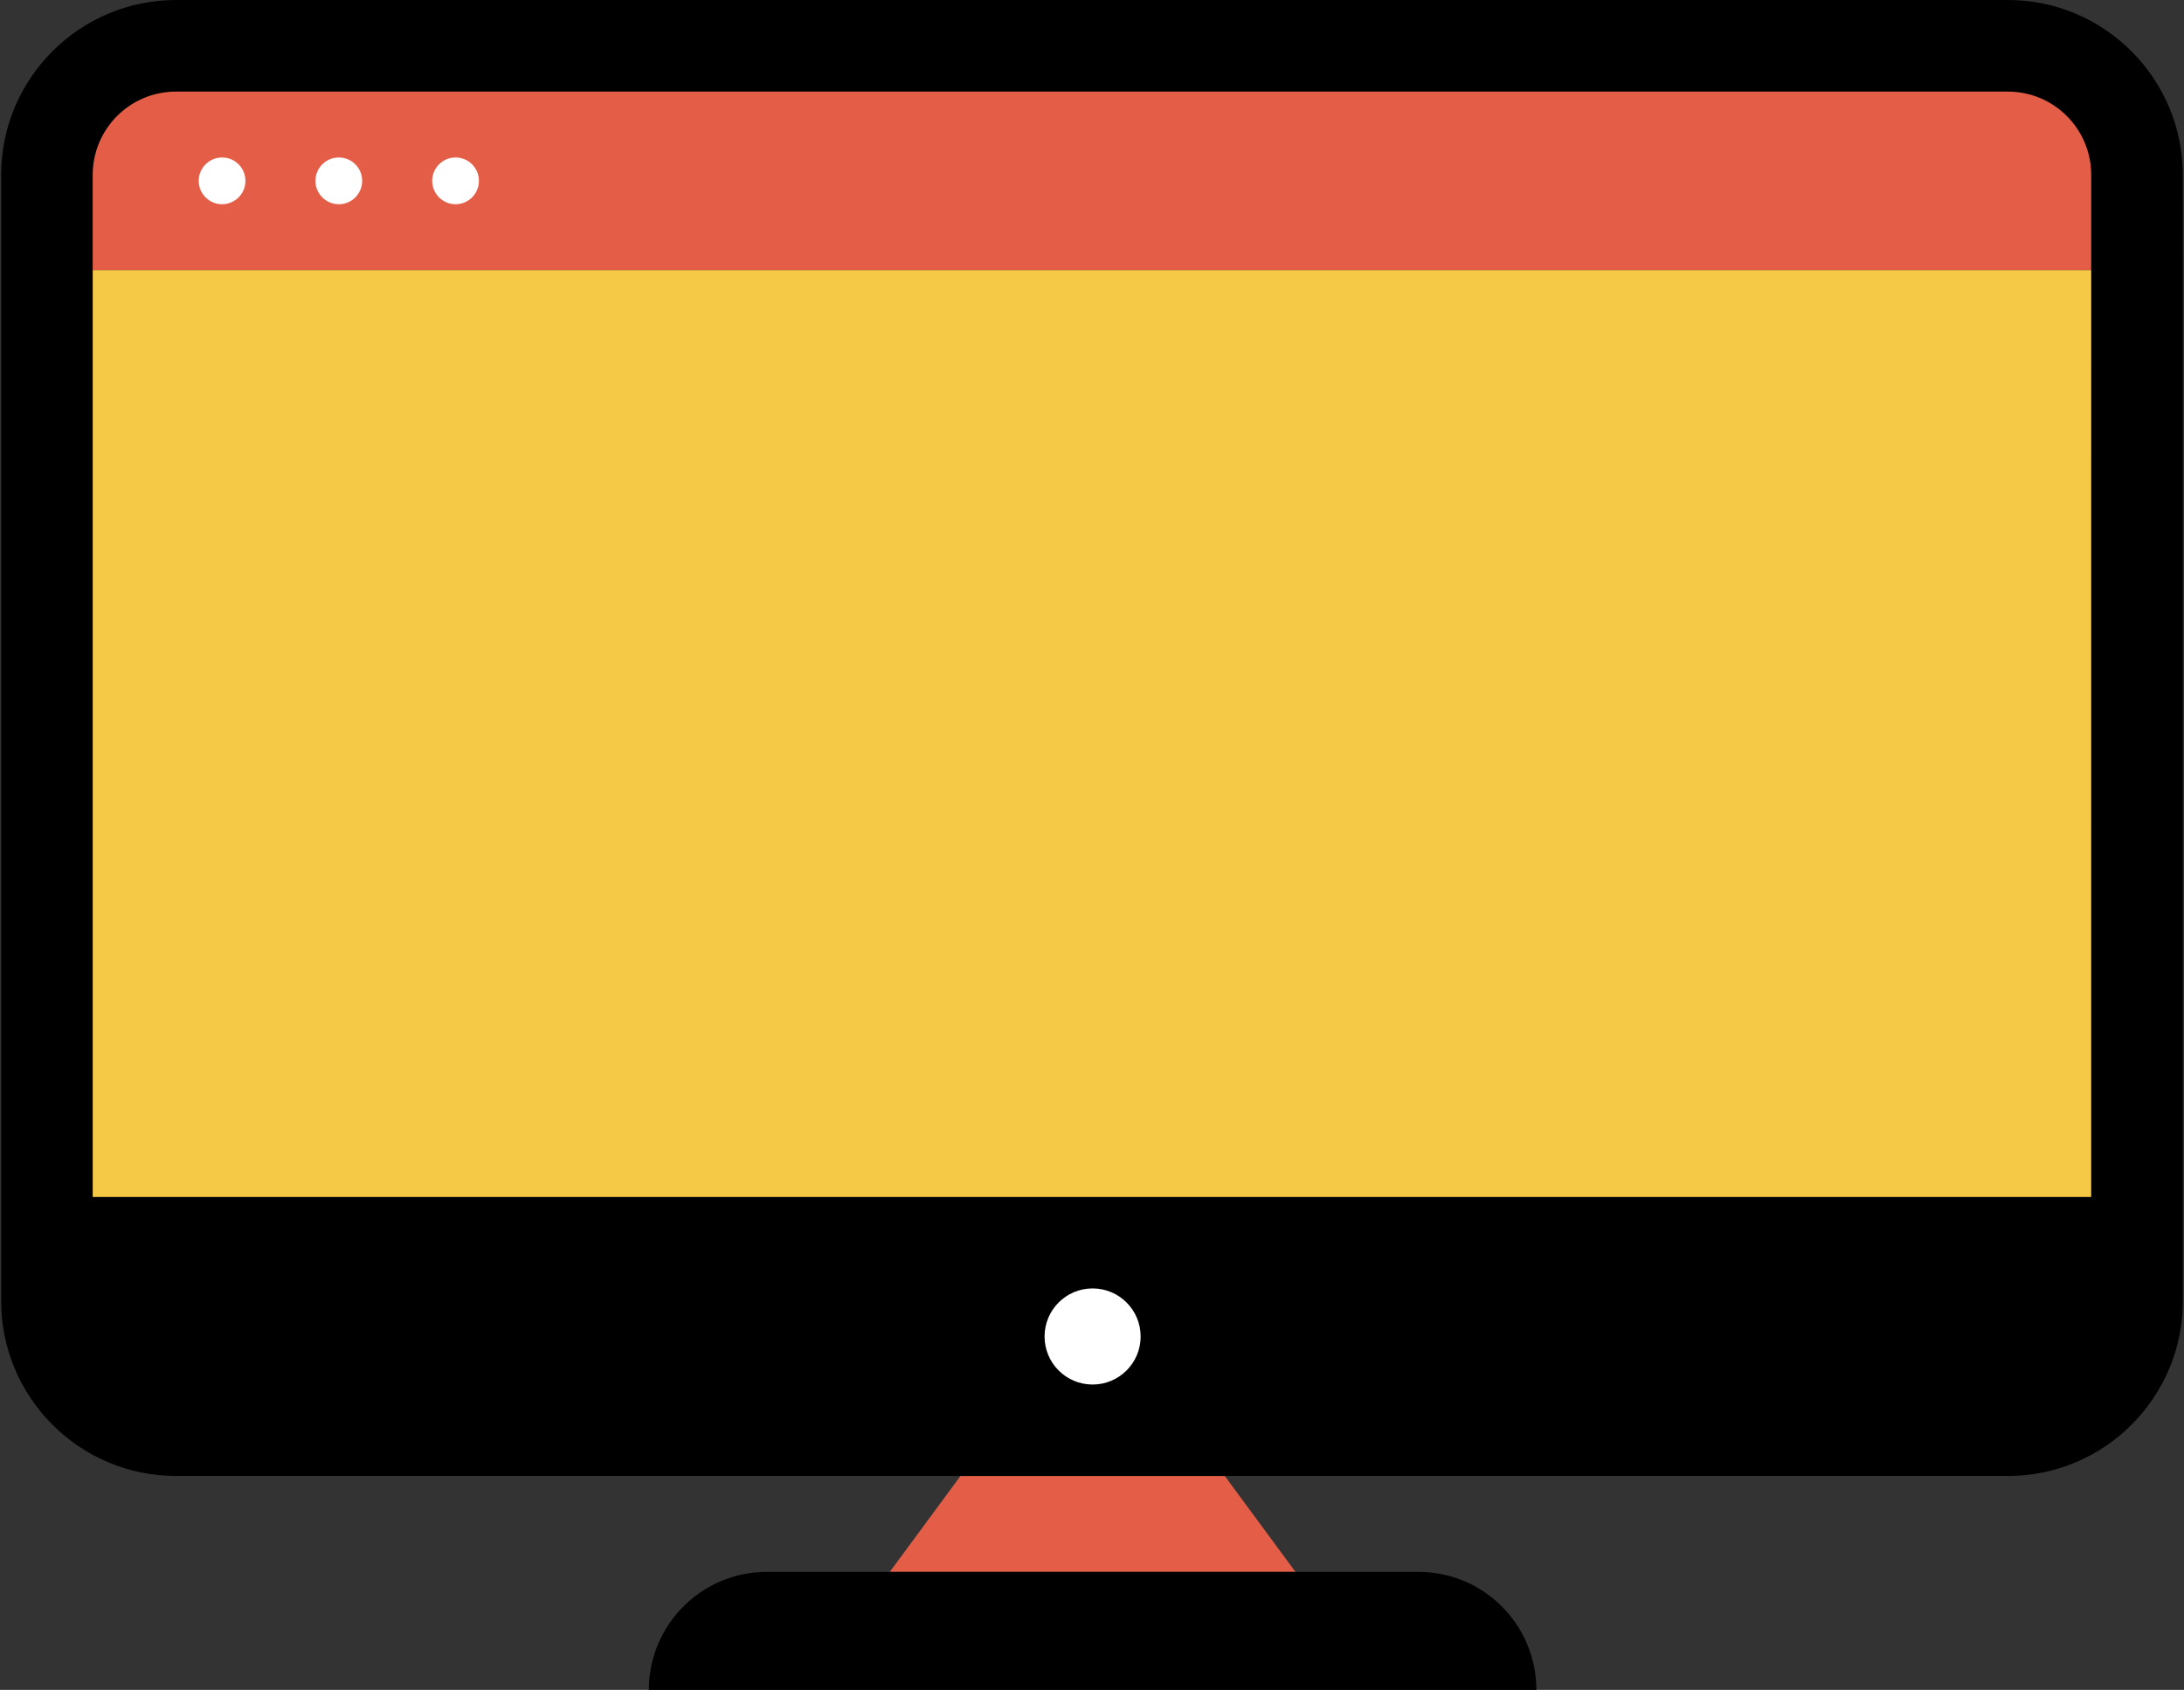 <svg width="605" height="468" viewBox="0 0 605 468" fill="none" xmlns="http://www.w3.org/2000/svg">
<rect x="0" y="0" width="605" height="468" fill="#333333" stroke="none"/>
<g clip-path="url(#clip0_1_1602)">
<path d="M358.855 435.304H246.492L266.064 408.759H339.282L358.855 435.304Z" fill="#E45E47"/>
<path d="M425.596 468H179.742C179.742 449.948 194.368 435.31 212.42 435.31H392.918C410.97 435.31 425.596 449.947 425.596 468Z" fill="black"/>
<path d="M48.762 408.753C22.052 408.753 0.32 387.022 0.32 360.311V48.442C0.32 21.73 22.052 0 48.762 0H556.218C582.927 0 604.66 21.73 604.66 48.442L604.685 74.807V360.312C604.685 387.022 582.953 408.754 556.243 408.754H48.762V408.753Z" fill="black"/>
<path d="M579.301 74.805L579.291 331.49H25.68V74.805H579.301Z" fill="#F5C845"/>
<path d="M579.291 48.435V74.802H25.68V48.435C25.68 35.695 36.008 25.367 48.747 25.367H556.224C568.964 25.368 579.291 35.695 579.291 48.435Z" fill="#E45E47"/>
<path d="M61.519 56.557C65.094 56.557 67.992 53.66 67.992 50.085C67.992 46.511 65.094 43.613 61.519 43.613C57.945 43.613 55.047 46.511 55.047 50.085C55.047 53.66 57.945 56.557 61.519 56.557Z" fill="white"/>
<path d="M93.855 56.557C97.43 56.557 100.327 53.66 100.327 50.085C100.327 46.511 97.43 43.613 93.855 43.613C90.281 43.613 87.383 46.511 87.383 50.085C87.383 53.66 90.281 56.557 93.855 56.557Z" fill="white"/>
<path d="M126.199 56.557C129.773 56.557 132.671 53.66 132.671 50.085C132.671 46.511 129.773 43.613 126.199 43.613C122.624 43.613 119.727 46.511 119.727 50.085C119.727 53.66 122.624 56.557 126.199 56.557Z" fill="white"/>
<path d="M302.667 383.432C310.017 383.432 315.975 377.474 315.975 370.124C315.975 362.775 310.017 356.817 302.667 356.817C295.317 356.817 289.359 362.775 289.359 370.124C289.359 377.474 295.317 383.432 302.667 383.432Z" fill="white"/>
</g>
<defs>
<clipPath id="clip0_1_1602">
<rect width="605" height="468" fill="white"/>
</clipPath>
</defs>
</svg>
